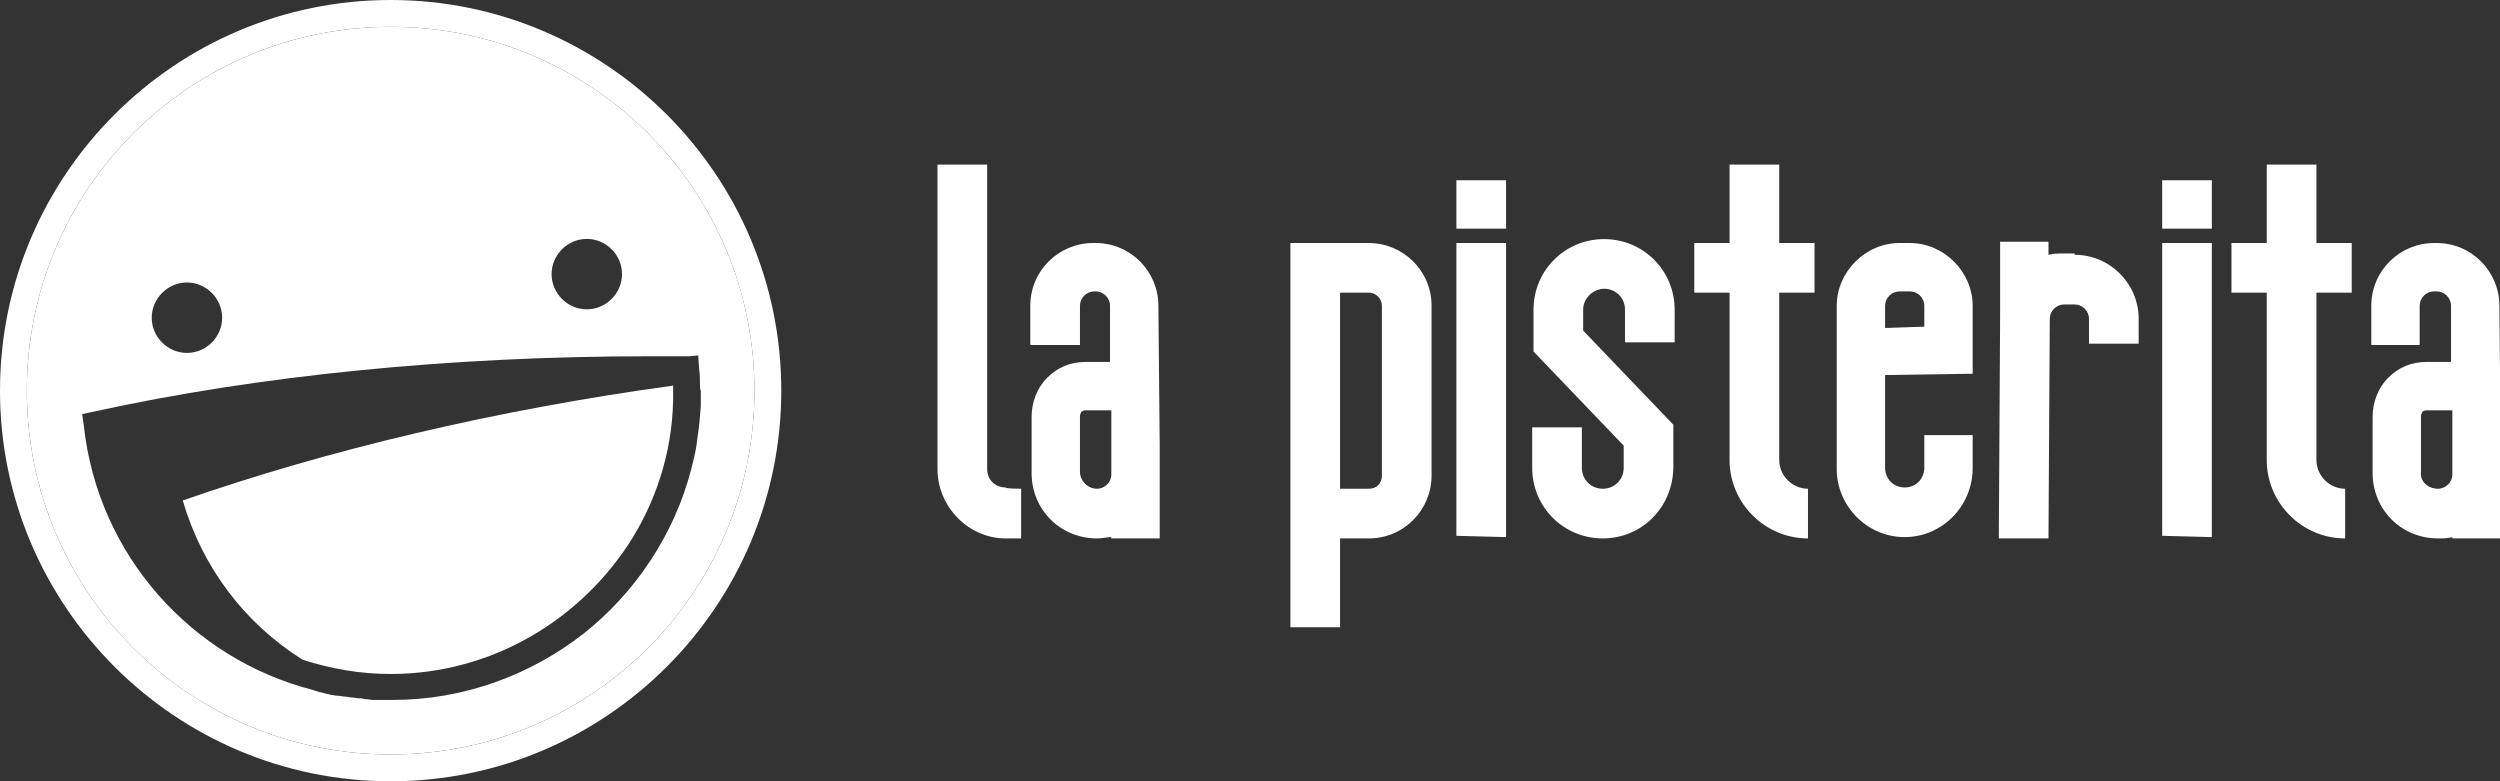<?xml version="1.0" encoding="utf-8"?>
<!-- Generator: Adobe Illustrator 25.3.1, SVG Export Plug-In . SVG Version: 6.00 Build 0)  -->
<svg version="1.1" id="Layer_1" xmlns="http://www.w3.org/2000/svg" xmlns:xlink="http://www.w3.org/1999/xlink" x="0px" y="0px"
	 viewBox="0 0 320 100" style="enable-background:new 0 0 320 100;" xml:space="preserve">
<rect x="0" y="0" width="320" height="100" fill="#333333" stroke="none"/>
<style type="text/css">
	.st0{fill:#FFFFFF;}
</style>
<g id="SvgjsG1033" transform="matrix(1.073,0,0,1.073,-3.648,-3.648)">
	<g>
		<path class="st0" d="M50,3.4C24.3,3.4,3.4,24.3,3.4,50S24.3,96.6,50,96.6S96.6,75.7,96.6,50S75.7,3.4,50,3.4z M50,93.4
			C26,93.4,6.6,74,6.6,50S26,6.6,50,6.6S93.4,26,93.4,50S74,93.4,50,93.4z"/>
		<path class="st0" d="M50,6.6C26,6.6,6.6,26,6.6,50S26,93.4,50,93.4S93.4,74,93.4,50S74,6.6,50,6.6z M73.4,31.9
			c2.3,0,4.2,1.9,4.2,4.2c0,2.3-1.9,4.2-4.2,4.2s-4.2-1.9-4.2-4.2C69.2,33.8,71.1,31.9,73.4,31.9z M25.7,37.1c2.3,0,4.2,1.9,4.2,4.2
			c0,2.3-1.9,4.2-4.2,4.2s-4.2-1.9-4.2-4.2C21.5,39,23.4,37.1,25.7,37.1z M86.6,55.6c-0.1,1.2-0.4,2.4-0.7,3.6
			C83.9,67.1,79.2,74.1,73,79c-6.3,4.9-14.2,7.9-22.8,7.9H48c-0.4,0-0.7-0.1-1.1-0.1c-0.3-0.1-0.5-0.1-0.7-0.1
			c-0.3,0-0.6-0.1-0.9-0.1c-0.2,0-0.5-0.1-0.7-0.1c-0.3,0-0.6-0.1-0.9-0.1c-0.3,0-0.6-0.1-0.8-0.1c-0.3-0.1-0.5-0.1-0.8-0.2
			c-0.3-0.1-0.5-0.1-0.8-0.2c-0.2-0.1-0.4-0.1-0.6-0.2c-14.4-3.7-25.6-16-27.3-31.5l-0.2-1.4l1.4-0.3c19.6-4.3,42.5-6.6,66.2-6.6
			h4.8l1.1-0.1V46l0.1,1.4c0.1,0.7,0.1,1.4,0.1,2c0,0.2,0,0.4,0.1,0.6v1.9C86.9,53.1,86.8,54.4,86.6,55.6z"/>
		<path class="st0" d="M83.7,49.4V50c0.1,6.4-1.7,12.4-4.8,17.5c-6,9.7-16.7,16.3-28.9,16.3c-3.6,0-7.1-0.6-10.5-1.7
			c-7-4.4-12-11.1-14.3-19C42.4,57.1,62.5,52.3,83.7,49.4z"/>
	</g>
</g>
<g id="SvgjsG1034" transform="matrix(1.673,0,0,1.673,120,1.997)">
	<path class="st0" d="M6.4,36.2V40H5.2C2.4,40,0,37.6,0,34.7V11.4h3.8v23.3c0,0.8,0.6,1.4,1.4,1.4C5.2,36.2,6.4,36.2,6.4,36.2z
		 M17,32.8V40h-3.7v-0.1C13,39.9,12.6,40,12.2,40c-2.8,0-5-2.2-5-5v-4.3c0-1.1,0.4-2.2,1.2-3c0.8-0.8,1.8-1.2,2.9-1.2h1.9v-4.3
		c0-0.6-0.5-1.1-1.1-1.1H12c-0.6,0-1.1,0.5-1.1,1.1v3H7.1v-3c0-2.7,2.2-4.8,4.8-4.8h0.2c2.7,0,4.8,2.2,4.8,4.8L17,32.8z M12.2,36.2
		c0.6,0,1.1-0.5,1.1-1.1l0-4.9l-2,0c-0.2,0-0.2,0.1-0.3,0.1c0,0.1-0.1,0.2-0.1,0.3v4.3C10.9,35.6,11.5,36.2,12.2,36.2z M30.8,39.9
		v6.9H27V17.4H33c2.6,0,4.8,2.1,4.8,4.8v13c0,2.6-2.1,4.8-4.8,4.8H30.8z M30.8,21.2v15H33c0.6,0,1-0.4,1-1v-13c0-0.5-0.4-1-1-1H30.8
		z M43.5,39.9c0-6.3,0-16.3,0-22.5l-3.8,0c0,6.2,0,16.2,0,22.4L43.5,39.9z M39.7,12.6h3.8v3.7h-3.8C39.7,16.3,39.7,12.6,39.7,12.6z
		 M50.9,40c-3,0-5.4-2.4-5.4-5.4v-3.1h3.8v3.1c0,0.9,0.7,1.6,1.6,1.6c0.9,0,1.6-0.7,1.6-1.6v-1.7l-6.9-7.2v-3.2c0-3,2.4-5.4,5.4-5.4
		c3,0,5.4,2.4,5.4,5.4V25h-3.8v-2.5c0-0.9-0.7-1.6-1.6-1.6c-0.8,0-1.6,0.7-1.6,1.6v1.6l6.9,7.2v3.2C56.3,37.6,53.9,40,50.9,40z
		 M67.1,21.2h-2.7V34c0,1.2,1,2.2,2.2,2.2V40c-3.3,0-6-2.7-6-6V21.2h-2.7v-3.8h2.7v-6h3.8v6h2.7C67.1,17.4,67.1,21.2,67.1,21.2z
		 M74,39.9c-2.9,0-5.2-2.4-5.2-5.2V22.2c0-2.6,2.2-4.8,4.8-4.8h0.8c2.6,0,4.8,2.2,4.8,4.8v5.2l-6.7,0.1v7.1c0,0.8,0.6,1.5,1.5,1.5
		s1.5-0.7,1.5-1.5v-2.5h3.7v2.5C79.2,37.6,76.8,39.9,74,39.9L74,39.9z M74.4,21.1h-0.8c-0.6,0-1.1,0.5-1.1,1.1v1.7l3-0.1v-1.6
		C75.5,21.6,75,21.1,74.4,21.1z M87,18.3c2.7,0,4.9,2.2,4.9,4.9v1.9h-3.8v-1.9c0-0.6-0.5-1.1-1.1-1.1h-0.8c-0.6,0-1.1,0.5-1.1,1.1
		L85,40h-3.8l0.1-16.9v-5.8H85v1c0.4-0.1,0.8-0.1,1.1-0.1H87L87,18.3z M97.5,39.9c0-6.3,0-16.3,0-22.5l-3.8,0c0,6.2,0,16.2,0,22.4
		L97.5,39.9z M93.7,12.6h3.8v3.7h-3.8C93.7,16.3,93.7,12.6,93.7,12.6z M108.2,21.2h-2.7V34c0,1.2,1,2.2,2.2,2.2V40c-3.3,0-6-2.7-6-6
		V21.2H99v-3.8h2.7v-6h3.8v6h2.7C108.2,17.4,108.2,21.2,108.2,21.2z M119.6,32.8V40h-3.7v-0.1c-0.4,0.1-0.7,0.1-1.1,0.1
		c-2.8,0-5-2.2-5-5v-4.3c0-1.1,0.4-2.2,1.2-3c0.8-0.8,1.8-1.2,2.9-1.2h1.9v-4.3c0-0.6-0.5-1.1-1.1-1.1h-0.2c-0.6,0-1.1,0.5-1.1,1.1
		v3h-3.7v-3c0-2.7,2.2-4.8,4.8-4.8h0.2c2.7,0,4.8,2.2,4.8,4.8L119.6,32.8z M114.8,36.2c0.6,0,1.1-0.5,1.1-1.1l0-4.9l-2,0
		c-0.2,0-0.2,0.1-0.3,0.1c0,0.1-0.1,0.2-0.1,0.3v4.3C113.4,35.6,114,36.2,114.8,36.2z"/>
</g>
</svg>
